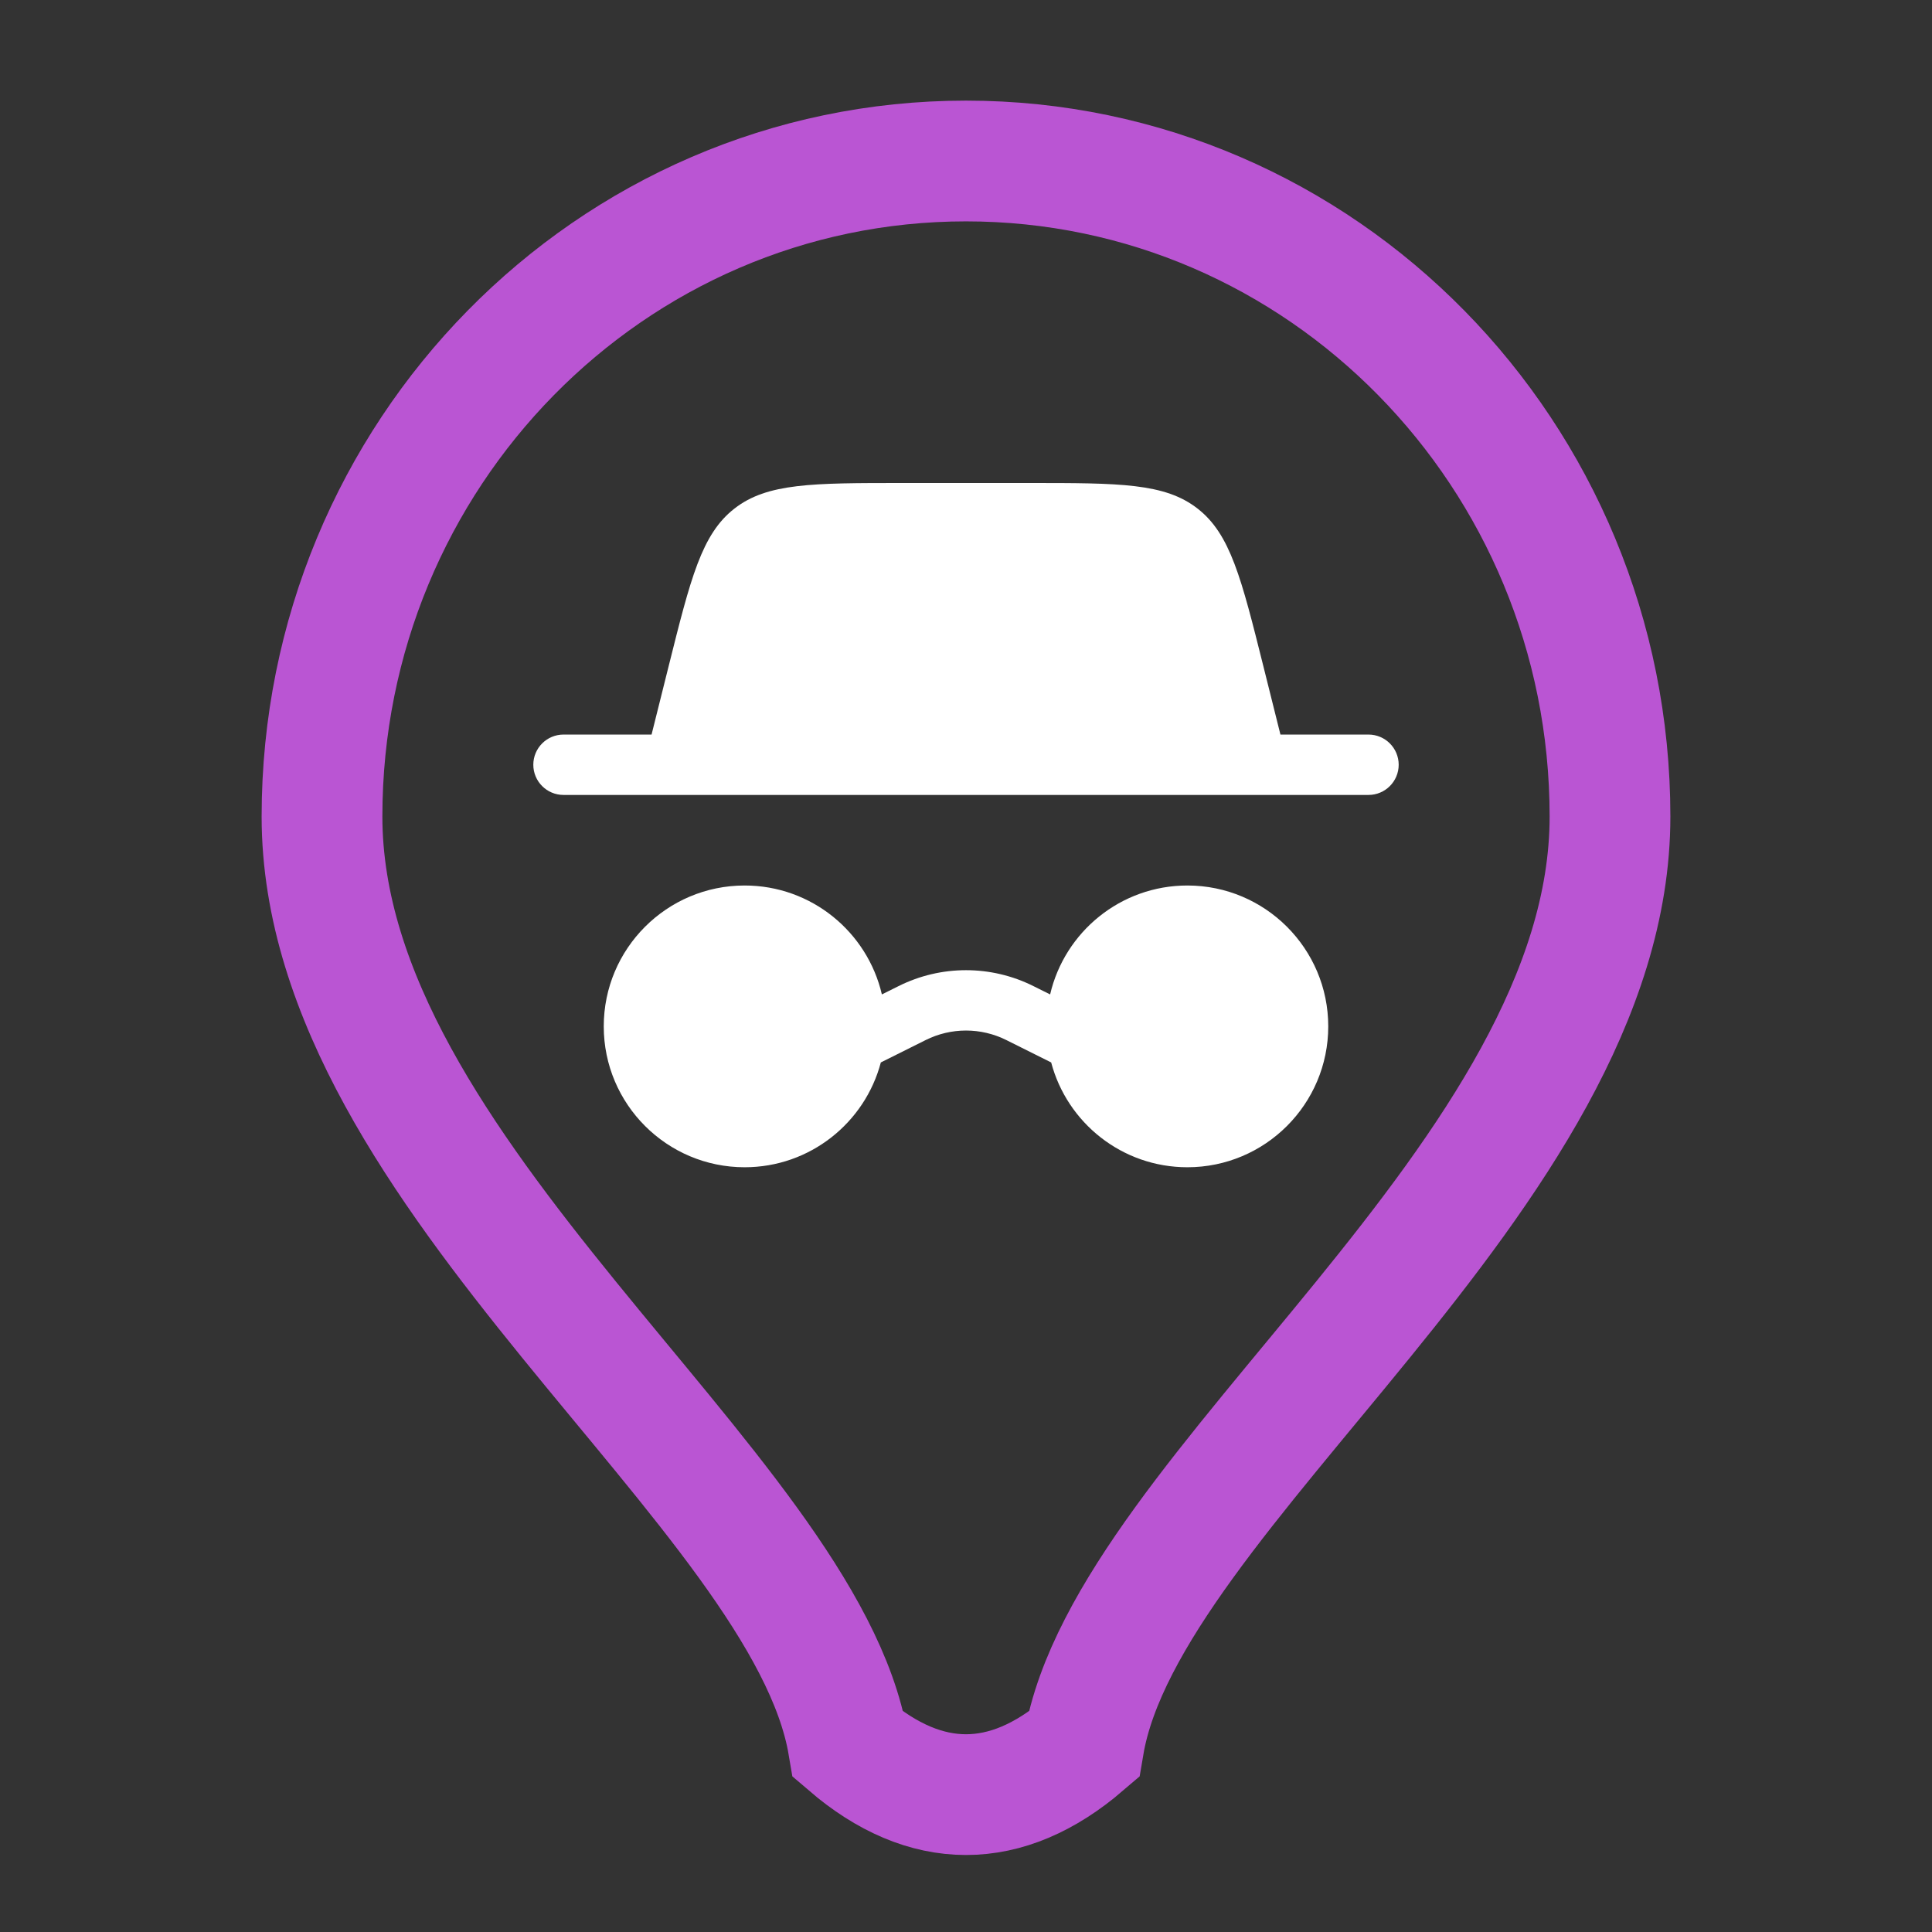 <svg width="24" height="24" viewBox="0 0 24 24" fill="none" xmlns="http://www.w3.org/2000/svg">
<rect x="0" y="0" width="24" height="24" fill="#333333" stroke="none"/>
<g id="Government&#38;Defence">
<path id="icon-symbol" fill-rule="evenodd" clip-rule="evenodd" d="M8.307 8.272L8.094 9.125H7C6.793 9.125 6.625 9.293 6.625 9.5C6.625 9.707 6.793 9.875 7 9.875H17C17.207 9.875 17.375 9.707 17.375 9.5C17.375 9.293 17.207 9.125 17 9.125H15.906L15.693 8.272C15.42 7.181 15.284 6.635 14.877 6.318C14.47 6 13.908 6 12.783 6H11.217C10.092 6 9.53 6 9.123 6.318C8.716 6.635 8.58 7.181 8.307 8.272ZM9.25 14.5C10.062 14.5 10.744 13.947 10.942 13.198L11.497 12.921C11.814 12.762 12.186 12.762 12.503 12.921L13.058 13.198C13.256 13.947 13.938 14.5 14.75 14.5C15.716 14.5 16.5 13.716 16.5 12.75C16.5 11.784 15.716 11 14.75 11C13.92 11 13.225 11.578 13.045 12.353L12.838 12.25C12.311 11.986 11.689 11.986 11.162 12.25L10.955 12.353C10.775 11.578 10.08 11 9.25 11C8.284 11 7.5 11.784 7.5 12.75C7.5 13.716 8.284 14.5 9.25 14.5Z" fill="white"/>
<path id="icon-background"  d="M4 10.143C4 5.646 7.582 2 12 2C16.418 2 20 5.646 20 10.143C20 14.605 14 18.5 13.463 21.674C12.5 22.5 11.5 22.5 10.537 21.674C10 18.5 4 14.605 4 10.143Z" stroke="#BA55D3" stroke-width="1.5"/>
</g>
</svg>
